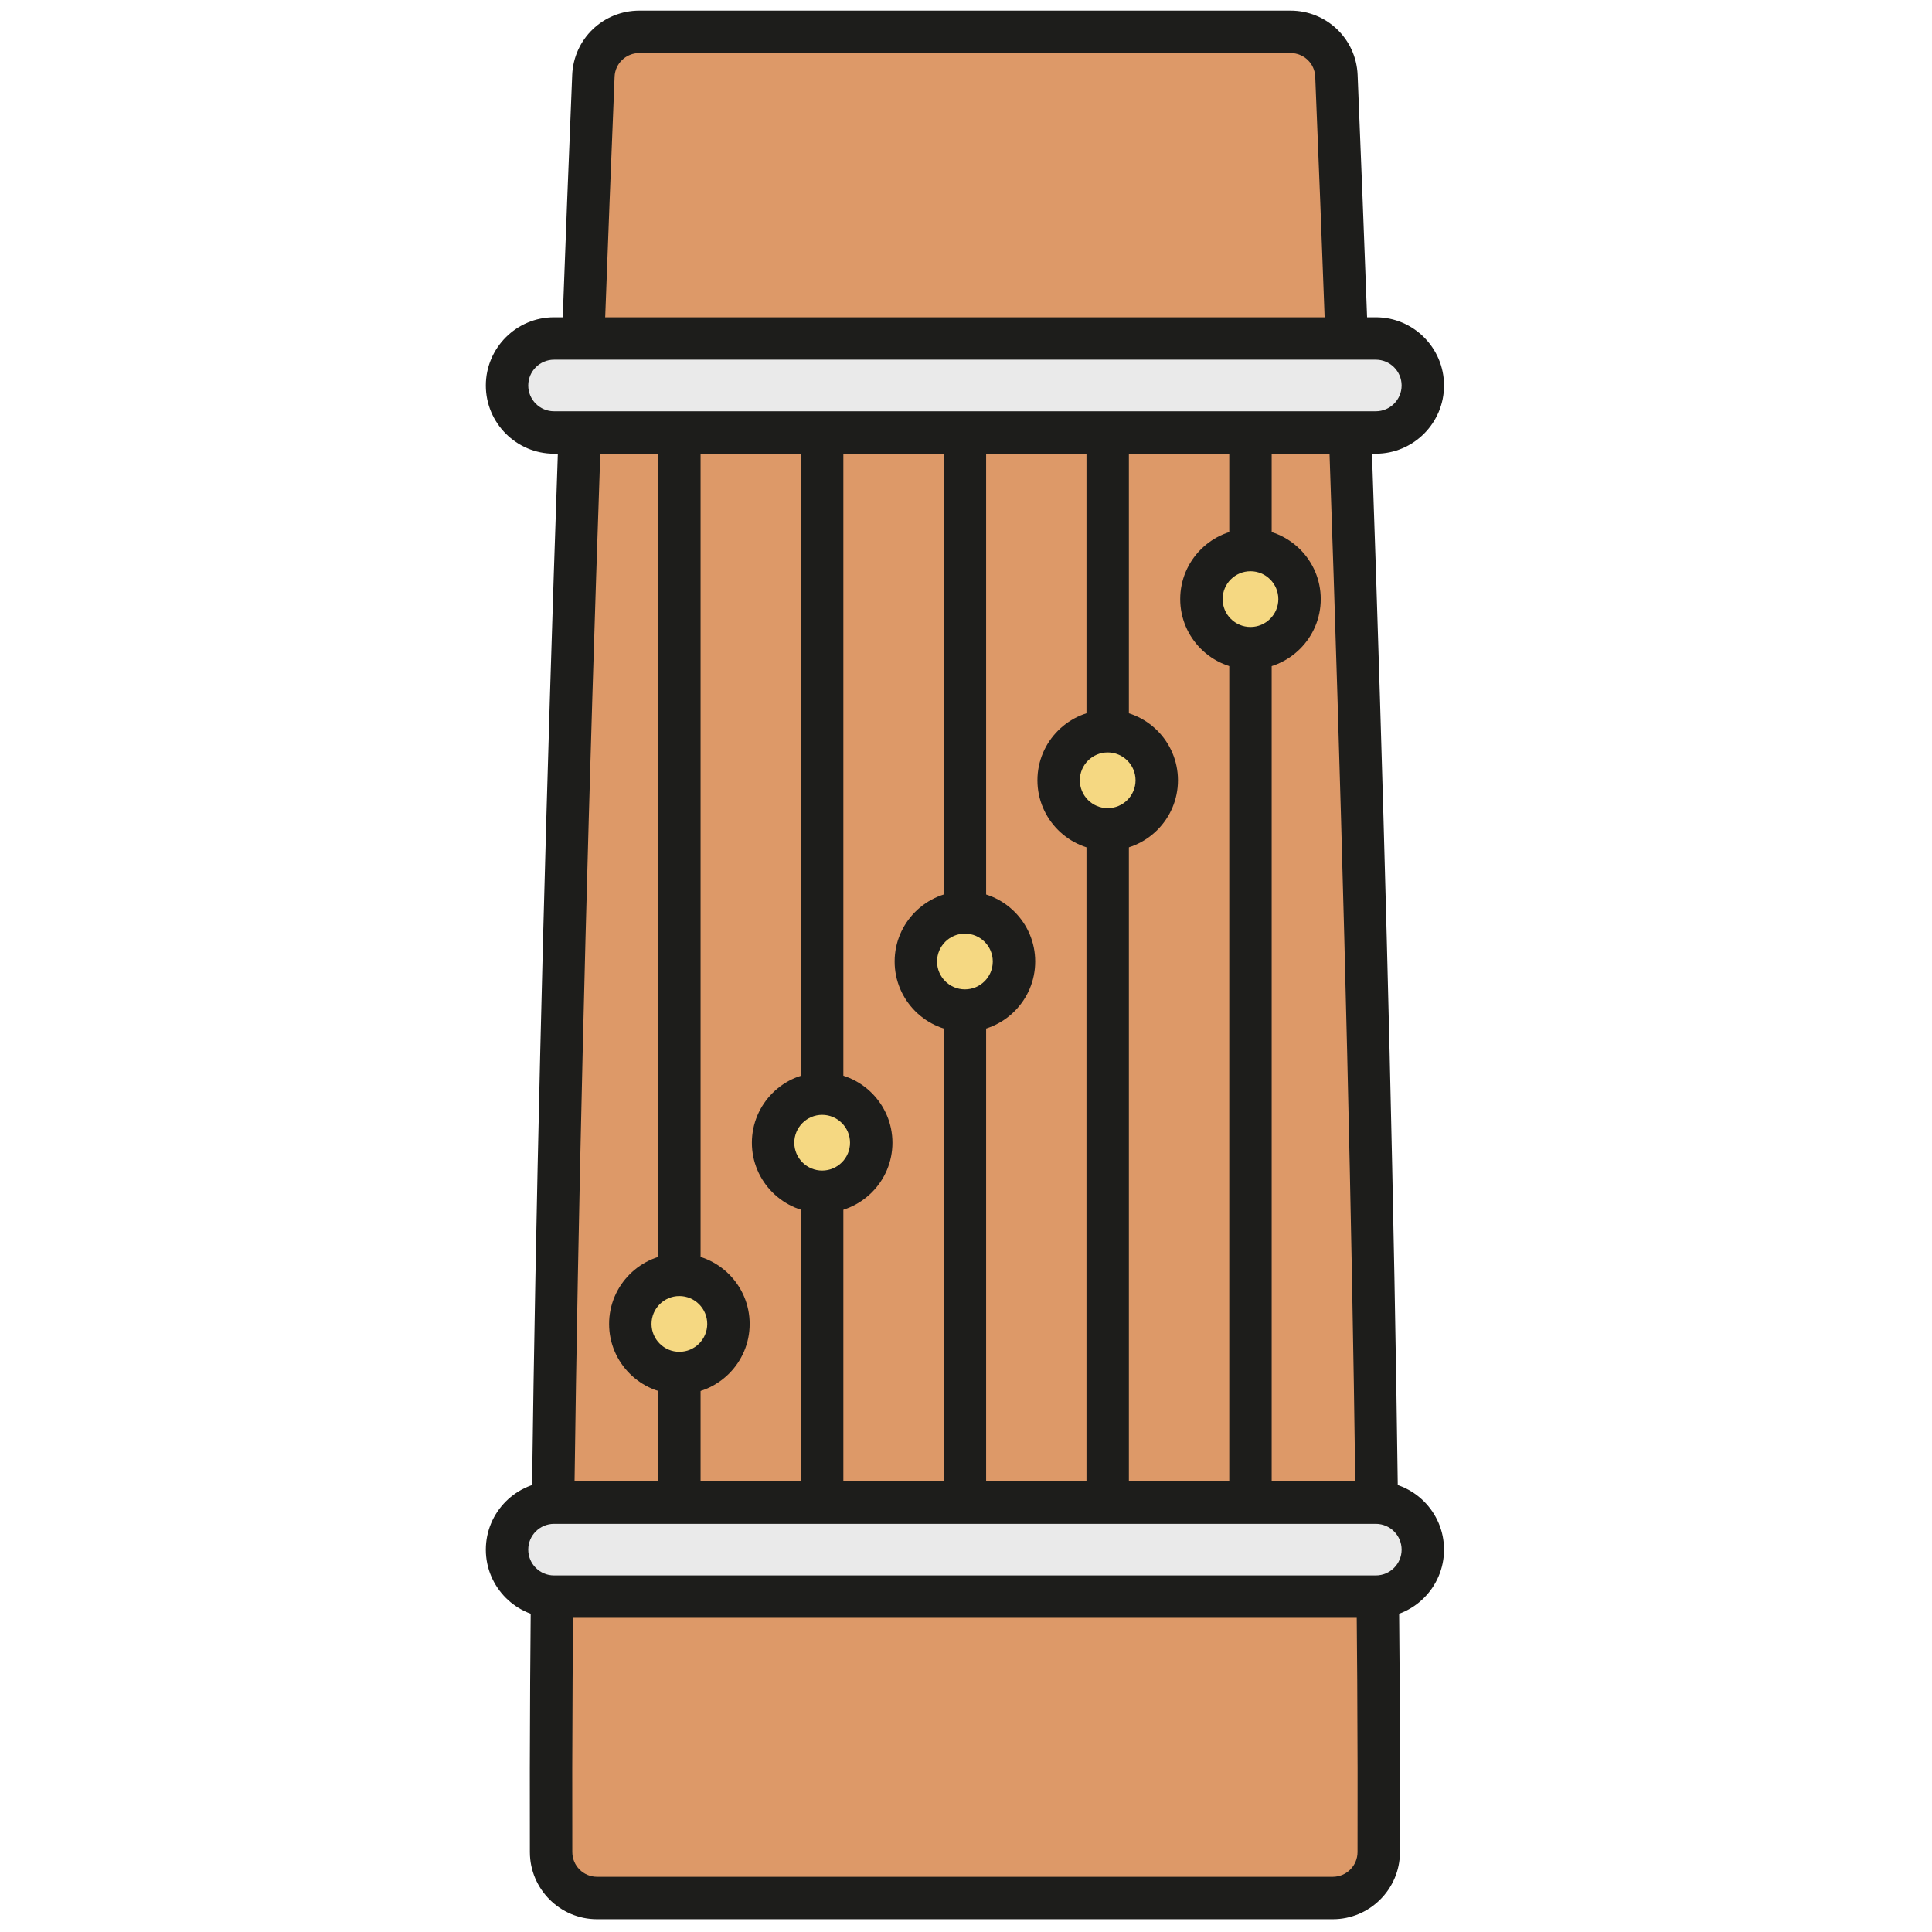 <svg xmlns="http://www.w3.org/2000/svg" xmlns:xlink="http://www.w3.org/1999/xlink" version="1.1" width="256" height="256" viewBox="0 0 256 256" xml:space="preserve">

<defs>
</defs>
<g style="stroke: none; stroke-width: 0; stroke-dasharray: none; stroke-linecap: butt; stroke-linejoin: miter; stroke-miterlimit: 10; fill: none; fill-rule: nonzero; opacity: 1;" transform="translate(1.407 1.407) scale(2.81 2.81)" >
	<path d="M 64.514 86.839 c 0.068 -21.151 -0.742 -53.339 -1.996 -83.765 C 62.471 1.913 61.515 1 60.353 1 H 29.647 c -1.162 0 -2.118 0.913 -2.166 2.074 c -1.253 30.426 -2.063 62.614 -1.996 83.765 C 25.489 88.034 26.458 89 27.653 89 h 34.695 C 63.542 89 64.511 88.034 64.514 86.839 z" style="stroke: none; stroke-width: 1; stroke-dasharray: none; stroke-linecap: butt; stroke-linejoin: miter; stroke-miterlimit: 10; fill: rgb(221,153,104); fill-rule: nonzero; opacity: 1;" transform=" matrix(1 0 0 1 0 0) " stroke-linecap="round" />
	<path d="M 62.348 90 H 27.652 c -1.741 0 -3.162 -1.417 -3.167 -3.158 c -0.065 -20.233 0.7 -52.347 1.996 -83.809 C 26.552 1.332 27.942 0 29.647 0 h 30.706 c 1.705 0 3.095 1.332 3.165 3.033 c 1.296 31.453 2.062 63.566 1.997 83.809 l 0 0 C 65.509 88.583 64.088 90 62.348 90 z M 29.647 2 c -0.628 0 -1.141 0.49 -1.167 1.115 c -1.295 31.434 -2.059 63.514 -1.994 83.721 C 26.488 87.478 27.011 88 27.652 88 h 34.695 c 0.642 0 1.165 -0.522 1.167 -1.164 c 0.064 -20.215 -0.7 -52.295 -1.995 -83.721 C 61.493 2.49 60.981 2 60.353 2 H 29.647 z M 64.515 86.839 h 0.01 H 64.515 z" style="stroke: none; stroke-width: 1; stroke-dasharray: none; stroke-linecap: butt; stroke-linejoin: miter; stroke-miterlimit: 10; fill: rgb(29,29,27); fill-rule: nonzero; opacity: 1;" transform=" matrix(1 0 0 1 0 0) " stroke-linecap="round" />
	<path d="M 58.465 74.464 c -0.553 0 -1 -0.447 -1 -1 v -53.57 c 0 -0.552 0.447 -1 1 -1 s 1 0.448 1 1 v 53.57 C 59.465 74.017 59.018 74.464 58.465 74.464 z" style="stroke: none; stroke-width: 1; stroke-dasharray: none; stroke-linecap: butt; stroke-linejoin: miter; stroke-miterlimit: 10; fill: rgb(29,29,27); fill-rule: nonzero; opacity: 1;" transform=" matrix(1 0 0 1 0 0) " stroke-linecap="round" />
	<path d="M 51.732 74.464 c -0.553 0 -1 -0.447 -1 -1 v -53.57 c 0 -0.552 0.447 -1 1 -1 s 1 0.448 1 1 v 53.57 C 52.732 74.017 52.285 74.464 51.732 74.464 z" style="stroke: none; stroke-width: 1; stroke-dasharray: none; stroke-linecap: butt; stroke-linejoin: miter; stroke-miterlimit: 10; fill: rgb(29,29,27); fill-rule: nonzero; opacity: 1;" transform=" matrix(1 0 0 1 0 0) " stroke-linecap="round" />
	<path d="M 45 74.464 c -0.552 0 -1 -0.447 -1 -1 v -53.57 c 0 -0.552 0.448 -1 1 -1 s 1 0.448 1 1 v 53.57 C 46 74.017 45.552 74.464 45 74.464 z" style="stroke: none; stroke-width: 1; stroke-dasharray: none; stroke-linecap: butt; stroke-linejoin: miter; stroke-miterlimit: 10; fill: rgb(29,29,27); fill-rule: nonzero; opacity: 1;" transform=" matrix(1 0 0 1 0 0) " stroke-linecap="round" />
	<path d="M 38.268 74.464 c -0.552 0 -1 -0.447 -1 -1 v -53.57 c 0 -0.552 0.448 -1 1 -1 s 1 0.448 1 1 v 53.57 C 39.268 74.017 38.82 74.464 38.268 74.464 z" style="stroke: none; stroke-width: 1; stroke-dasharray: none; stroke-linecap: butt; stroke-linejoin: miter; stroke-miterlimit: 10; fill: rgb(29,29,27); fill-rule: nonzero; opacity: 1;" transform=" matrix(1 0 0 1 0 0) " stroke-linecap="round" />
	<path d="M 31.535 74.464 c -0.552 0 -1 -0.447 -1 -1 v -53.57 c 0 -0.552 0.448 -1 1 -1 s 1 0.448 1 1 v 53.57 C 32.535 74.017 32.087 74.464 31.535 74.464 z" style="stroke: none; stroke-width: 1; stroke-dasharray: none; stroke-linecap: butt; stroke-linejoin: miter; stroke-miterlimit: 10; fill: rgb(29,29,27); fill-rule: nonzero; opacity: 1;" transform=" matrix(1 0 0 1 0 0) " stroke-linecap="round" />
	<path d="M 64.376 74.789 H 25.624 c -1.224 0 -2.217 -0.992 -2.217 -2.217 v 0 c 0 -1.224 0.992 -2.217 2.217 -2.217 h 38.752 c 1.224 0 2.217 0.992 2.217 2.217 v 0 C 66.592 73.797 65.6 74.789 64.376 74.789 z" style="stroke: none; stroke-width: 1; stroke-dasharray: none; stroke-linecap: butt; stroke-linejoin: miter; stroke-miterlimit: 10; fill: rgb(234,234,234); fill-rule: nonzero; opacity: 1;" transform=" matrix(1 0 0 1 0 0) " stroke-linecap="round" />
	<path d="M 64.376 75.789 H 25.624 c -1.773 0 -3.216 -1.442 -3.216 -3.216 s 1.443 -3.217 3.216 -3.217 h 38.752 c 1.773 0 3.217 1.442 3.217 3.216 S 66.149 75.789 64.376 75.789 z M 25.624 71.356 c -0.671 0 -1.216 0.546 -1.216 1.216 c 0 0.671 0.545 1.217 1.216 1.217 h 38.752 c 0.671 0 1.217 -0.546 1.217 -1.216 c 0 -0.671 -0.546 -1.217 -1.217 -1.217 H 25.624 z" style="stroke: none; stroke-width: 1; stroke-dasharray: none; stroke-linecap: butt; stroke-linejoin: miter; stroke-miterlimit: 10; fill: rgb(29,29,27); fill-rule: nonzero; opacity: 1;" transform=" matrix(1 0 0 1 0 0) " stroke-linecap="round" />
	<path d="M 64.376 19.894 H 25.624 c -1.224 0 -2.217 -0.992 -2.217 -2.217 v 0 c 0 -1.224 0.992 -2.217 2.217 -2.217 h 38.752 c 1.224 0 2.217 0.992 2.217 2.217 v 0 C 66.592 18.901 65.6 19.894 64.376 19.894 z" style="stroke: none; stroke-width: 1; stroke-dasharray: none; stroke-linecap: butt; stroke-linejoin: miter; stroke-miterlimit: 10; fill: rgb(234,234,234); fill-rule: nonzero; opacity: 1;" transform=" matrix(1 0 0 1 0 0) " stroke-linecap="round" />
	<path d="M 64.376 20.894 H 25.624 c -1.773 0 -3.216 -1.443 -3.216 -3.216 c 0 -1.774 1.443 -3.217 3.216 -3.217 h 38.752 c 1.773 0 3.217 1.443 3.217 3.217 C 67.593 19.451 66.149 20.894 64.376 20.894 z M 25.624 16.46 c -0.671 0 -1.216 0.546 -1.216 1.217 s 0.545 1.216 1.216 1.216 h 38.752 c 0.671 0 1.217 -0.545 1.217 -1.216 s -0.546 -1.217 -1.217 -1.217 H 25.624 z" style="stroke: none; stroke-width: 1; stroke-dasharray: none; stroke-linecap: butt; stroke-linejoin: miter; stroke-miterlimit: 10; fill: rgb(29,29,27); fill-rule: nonzero; opacity: 1;" transform=" matrix(1 0 0 1 0 0) " stroke-linecap="round" />
	<circle cx="31.534" cy="61.934" r="2.314" style="stroke: none; stroke-width: 1; stroke-dasharray: none; stroke-linecap: butt; stroke-linejoin: miter; stroke-miterlimit: 10; fill: rgb(245,216,130); fill-rule: nonzero; opacity: 1;" transform="  matrix(1 0 0 1 0 0) "/>
	<path d="M 31.535 65.244 c -1.827 0 -3.314 -1.487 -3.314 -3.314 s 1.487 -3.314 3.314 -3.314 s 3.314 1.487 3.314 3.314 S 33.362 65.244 31.535 65.244 z M 31.535 60.615 c -0.725 0 -1.314 0.59 -1.314 1.314 s 0.589 1.314 1.314 1.314 s 1.314 -0.59 1.314 -1.314 S 32.26 60.615 31.535 60.615 z" style="stroke: none; stroke-width: 1; stroke-dasharray: none; stroke-linecap: butt; stroke-linejoin: miter; stroke-miterlimit: 10; fill: rgb(29,29,27); fill-rule: nonzero; opacity: 1;" transform=" matrix(1 0 0 1 0 0) " stroke-linecap="round" />
	<circle cx="38.264" cy="53.384" r="2.314" style="stroke: none; stroke-width: 1; stroke-dasharray: none; stroke-linecap: butt; stroke-linejoin: miter; stroke-miterlimit: 10; fill: rgb(245,216,130); fill-rule: nonzero; opacity: 1;" transform="  matrix(1 0 0 1 0 0) "/>
	<path d="M 38.268 56.698 c -1.827 0 -3.314 -1.486 -3.314 -3.313 s 1.487 -3.314 3.314 -3.314 s 3.314 1.487 3.314 3.314 S 40.095 56.698 38.268 56.698 z M 38.268 52.07 c -0.725 0 -1.314 0.59 -1.314 1.314 s 0.589 1.313 1.314 1.313 s 1.314 -0.589 1.314 -1.313 S 38.992 52.07 38.268 52.07 z" style="stroke: none; stroke-width: 1; stroke-dasharray: none; stroke-linecap: butt; stroke-linejoin: miter; stroke-miterlimit: 10; fill: rgb(29,29,27); fill-rule: nonzero; opacity: 1;" transform=" matrix(1 0 0 1 0 0) " stroke-linecap="round" />
	<circle cx="45.004" cy="44.844" r="2.314" style="stroke: none; stroke-width: 1; stroke-dasharray: none; stroke-linecap: butt; stroke-linejoin: miter; stroke-miterlimit: 10; fill: rgb(245,216,130); fill-rule: nonzero; opacity: 1;" transform="  matrix(1 0 0 1 0 0) "/>
	<path d="M 45 48.153 c -1.827 0 -3.314 -1.486 -3.314 -3.314 c 0 -1.827 1.487 -3.314 3.314 -3.314 s 3.314 1.487 3.314 3.314 C 48.314 46.667 46.827 48.153 45 48.153 z M 45 43.525 c -0.725 0 -1.314 0.589 -1.314 1.314 s 0.589 1.314 1.314 1.314 s 1.314 -0.589 1.314 -1.314 S 45.725 43.525 45 43.525 z" style="stroke: none; stroke-width: 1; stroke-dasharray: none; stroke-linecap: butt; stroke-linejoin: miter; stroke-miterlimit: 10; fill: rgb(29,29,27); fill-rule: nonzero; opacity: 1;" transform=" matrix(1 0 0 1 0 0) " stroke-linecap="round" />
	<circle cx="51.734" cy="36.294" r="2.314" style="stroke: none; stroke-width: 1; stroke-dasharray: none; stroke-linecap: butt; stroke-linejoin: miter; stroke-miterlimit: 10; fill: rgb(245,216,130); fill-rule: nonzero; opacity: 1;" transform="  matrix(1 0 0 1 0 0) "/>
	<path d="M 51.732 39.608 c -1.827 0 -3.313 -1.487 -3.313 -3.314 s 1.486 -3.314 3.313 -3.314 s 3.314 1.487 3.314 3.314 S 53.56 39.608 51.732 39.608 z M 51.732 34.98 c -0.725 0 -1.313 0.589 -1.313 1.314 s 0.589 1.314 1.313 1.314 s 1.314 -0.589 1.314 -1.314 S 52.457 34.98 51.732 34.98 z" style="stroke: none; stroke-width: 1; stroke-dasharray: none; stroke-linecap: butt; stroke-linejoin: miter; stroke-miterlimit: 10; fill: rgb(29,29,27); fill-rule: nonzero; opacity: 1;" transform=" matrix(1 0 0 1 0 0) " stroke-linecap="round" />
	<circle cx="58.464" cy="27.744" r="2.314" style="stroke: none; stroke-width: 1; stroke-dasharray: none; stroke-linecap: butt; stroke-linejoin: miter; stroke-miterlimit: 10; fill: rgb(245,216,130); fill-rule: nonzero; opacity: 1;" transform="  matrix(1 0 0 1 0 0) "/>
	<path d="M 58.465 31.063 c -1.827 0 -3.313 -1.487 -3.313 -3.314 s 1.486 -3.314 3.313 -3.314 s 3.314 1.487 3.314 3.314 S 60.292 31.063 58.465 31.063 z M 58.465 26.436 c -0.725 0 -1.313 0.589 -1.313 1.314 s 0.589 1.314 1.313 1.314 s 1.314 -0.589 1.314 -1.314 S 59.189 26.436 58.465 26.436 z" style="stroke: none; stroke-width: 1; stroke-dasharray: none; stroke-linecap: butt; stroke-linejoin: miter; stroke-miterlimit: 10; fill: rgb(29,29,27); fill-rule: nonzero; opacity: 1;" transform=" matrix(1 0 0 1 0 0) " stroke-linecap="round" />
</g>
</svg>
